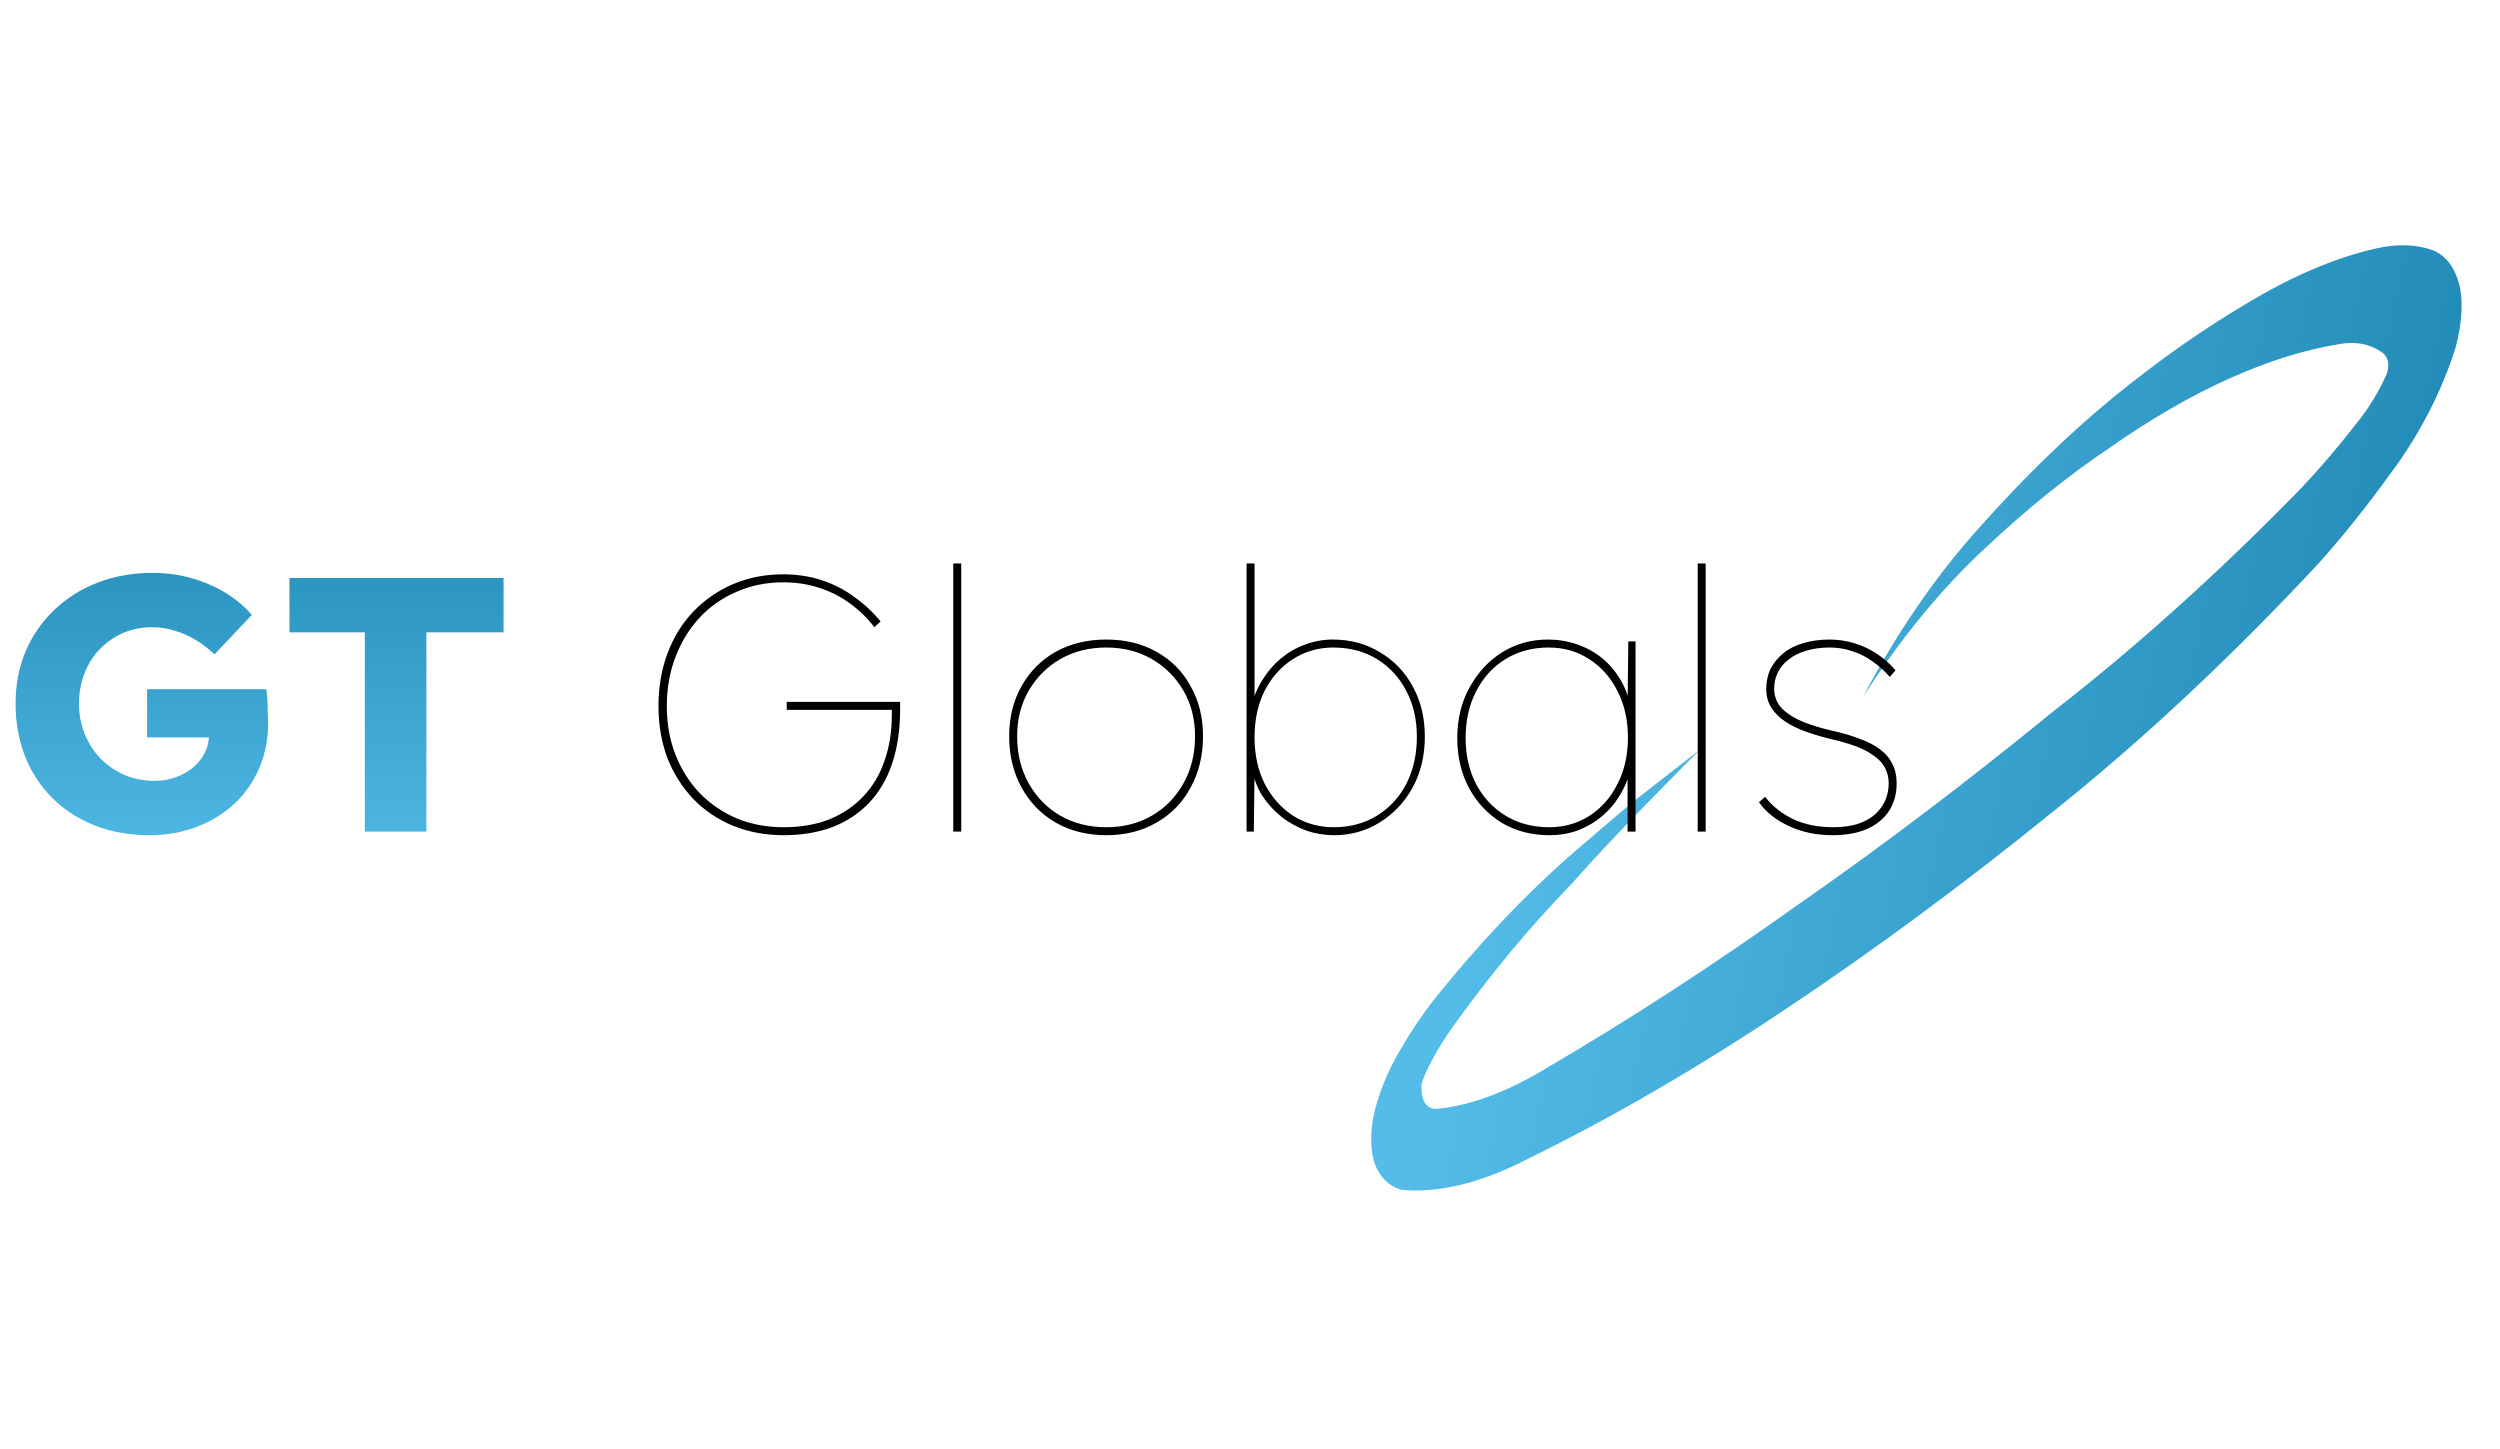 <svg width="138" height="80" viewBox="0 0 138 80" fill="none" xmlns="http://www.w3.org/2000/svg">
<path d="M93.806 41.401L90.19 44.223C88.969 45.239 87.776 46.275 86.519 47.355C84.005 49.587 81.559 52.185 79.181 55.145C78.515 56 77.899 56.915 77.33 57.89C76.958 58.51 76.644 59.146 76.379 59.804C76.116 60.457 75.922 61.092 75.798 61.705C75.695 62.313 75.667 62.861 75.71 63.36C75.753 63.853 75.867 64.268 76.052 64.599C76.367 65.176 76.812 65.534 77.387 65.68C78.415 65.775 79.514 65.68 80.689 65.388C81.865 65.095 83.089 64.618 84.363 63.956C89.042 61.662 93.803 58.894 98.644 55.651C103.474 52.43 108.336 48.841 113.223 44.886C118.206 40.912 123.145 36.299 128.043 31.038C129.37 29.545 130.654 27.944 131.889 26.227C132.286 25.704 132.667 25.155 133.027 24.584C133.389 24.009 133.728 23.42 134.04 22.816C134.353 22.214 134.639 21.601 134.892 20.988C135.146 20.374 135.369 19.76 135.558 19.156C135.654 18.79 135.728 18.429 135.782 18.085C135.835 17.74 135.869 17.407 135.877 17.093C135.887 16.78 135.875 16.483 135.842 16.208C135.808 15.932 135.755 15.679 135.677 15.451C135.423 14.68 135.005 14.152 134.425 13.869C133.479 13.485 132.391 13.435 131.161 13.714C128.895 14.228 126.507 15.245 123.989 16.77C121.562 18.201 119.108 19.93 116.622 21.959C114.137 24.006 111.69 26.386 109.273 29.107C108.674 29.769 108.088 30.466 107.512 31.197C106.938 31.929 106.377 32.691 105.836 33.48C105.293 34.268 104.772 35.08 104.272 35.914C103.771 36.748 103.298 37.597 102.848 38.459C103.854 36.889 104.922 35.414 106.044 34.042C107.169 32.666 108.32 31.433 109.5 30.333C111.842 28.124 114.178 26.24 116.5 24.684C118.745 23.113 120.939 21.844 123.079 20.885C125.219 19.926 127.262 19.288 129.205 18.98C130.052 18.852 130.779 18.987 131.381 19.382C131.944 19.694 131.867 20.288 131.746 20.645C131.528 21.134 131.275 21.614 130.995 22.073C130.713 22.536 130.409 22.965 130.082 23.365C129.095 24.639 128.08 25.83 127.042 26.93C122.481 31.608 117.898 35.731 113.295 39.301C108.594 43.147 103.911 46.696 99.25 49.938C94.588 53.264 89.97 56.267 85.394 58.941C84.335 59.589 83.305 60.102 82.306 60.481C81.305 60.859 80.352 61.096 79.442 61.194C79.291 61.223 79.156 61.214 79.032 61.174C78.909 61.134 78.805 61.065 78.719 60.961C78.633 60.858 78.568 60.727 78.525 60.569C78.485 60.407 78.462 60.227 78.466 60.022C78.379 59.723 79.186 58.092 80.158 56.726C82.252 53.804 84.445 51.165 86.734 48.809C89.02 46.222 91.428 43.831 93.793 41.417L93.806 41.401Z" fill="url(#paint0_linear_166_2)"/>
<path d="M8.26 46.103C7.14 46.103 6.127 45.923 5.22 45.563C4.313 45.203 3.533 44.697 2.88 44.044C2.227 43.39 1.727 42.623 1.38 41.743C1.033 40.85 0.86 39.883 0.86 38.843C0.86 37.803 1.04 36.85 1.4 35.983C1.773 35.103 2.3 34.337 2.98 33.684C3.66 33.03 4.46 32.523 5.38 32.163C6.313 31.803 7.327 31.623 8.42 31.623C9.193 31.623 9.92 31.724 10.6 31.924C11.293 32.123 11.92 32.397 12.48 32.743C13.04 33.09 13.513 33.49 13.9 33.944L11.84 36.123C11.507 35.803 11.16 35.537 10.8 35.324C10.453 35.11 10.08 34.944 9.68 34.824C9.28 34.69 8.853 34.623 8.4 34.623C7.813 34.623 7.273 34.73 6.78 34.944C6.3 35.157 5.873 35.457 5.5 35.843C5.14 36.217 4.86 36.663 4.66 37.184C4.46 37.69 4.36 38.243 4.36 38.843C4.36 39.444 4.467 40.004 4.68 40.523C4.893 41.044 5.187 41.497 5.56 41.883C5.933 42.257 6.373 42.557 6.88 42.783C7.4 42.997 7.953 43.103 8.54 43.103C8.953 43.103 9.34 43.037 9.7 42.904C10.073 42.77 10.393 42.59 10.66 42.364C10.927 42.137 11.14 41.87 11.3 41.563C11.46 41.243 11.54 40.904 11.54 40.544V40.023L11.98 40.703H8.12V38.044H14.7C14.727 38.19 14.747 38.39 14.76 38.644C14.773 38.897 14.78 39.144 14.78 39.383C14.793 39.623 14.8 39.803 14.8 39.923C14.8 40.83 14.633 41.663 14.3 42.423C13.98 43.17 13.527 43.817 12.94 44.364C12.353 44.91 11.66 45.337 10.86 45.644C10.06 45.95 9.193 46.103 8.26 46.103ZM20.137 45.904V34.904H15.977V31.904H27.797V34.904H23.537V45.904H20.137Z" fill="url(#paint1_linear_166_2)"/>
<path d="M43.248 46.103C42.248 46.103 41.322 45.93 40.468 45.584C39.628 45.237 38.902 44.75 38.288 44.123C37.675 43.483 37.195 42.73 36.848 41.864C36.515 40.983 36.348 40.023 36.348 38.983C36.348 37.917 36.515 36.944 36.848 36.063C37.182 35.17 37.655 34.404 38.268 33.764C38.895 33.11 39.628 32.603 40.468 32.243C41.308 31.884 42.228 31.703 43.228 31.703C43.988 31.703 44.695 31.81 45.348 32.023C46.002 32.237 46.602 32.544 47.148 32.944C47.695 33.33 48.182 33.783 48.608 34.303L48.268 34.623C47.882 34.117 47.428 33.677 46.908 33.303C46.402 32.93 45.835 32.644 45.208 32.444C44.595 32.243 43.935 32.144 43.228 32.144C42.308 32.144 41.455 32.317 40.668 32.663C39.882 32.997 39.202 33.47 38.628 34.084C38.055 34.697 37.608 35.423 37.288 36.264C36.968 37.09 36.808 37.997 36.808 38.983C36.808 39.957 36.968 40.85 37.288 41.663C37.608 42.477 38.055 43.184 38.628 43.783C39.215 44.383 39.902 44.85 40.688 45.184C41.475 45.504 42.328 45.663 43.248 45.663C44.208 45.663 45.055 45.517 45.788 45.224C46.535 44.917 47.162 44.49 47.668 43.944C48.188 43.397 48.575 42.743 48.828 41.983C49.095 41.224 49.228 40.383 49.228 39.464V39.084L49.348 39.184H43.428V38.743H49.688C49.688 38.824 49.688 38.89 49.688 38.944C49.688 38.983 49.688 39.017 49.688 39.044C49.688 39.07 49.688 39.097 49.688 39.123C49.688 40.257 49.542 41.264 49.248 42.144C48.955 43.01 48.528 43.737 47.968 44.324C47.408 44.91 46.728 45.357 45.928 45.663C45.142 45.957 44.248 46.103 43.248 46.103ZM52.62 45.904V31.104H53.06V45.904H52.62ZM61.066 46.103C60.013 46.103 59.08 45.87 58.266 45.404C57.466 44.937 56.84 44.29 56.386 43.464C55.933 42.637 55.706 41.697 55.706 40.644C55.706 39.603 55.933 38.684 56.386 37.883C56.84 37.07 57.466 36.437 58.266 35.983C59.08 35.53 60.013 35.303 61.066 35.303C62.12 35.303 63.046 35.53 63.846 35.983C64.66 36.437 65.286 37.07 65.726 37.883C66.18 38.684 66.406 39.603 66.406 40.644C66.406 41.697 66.18 42.637 65.726 43.464C65.286 44.29 64.66 44.937 63.846 45.404C63.046 45.87 62.12 46.103 61.066 46.103ZM61.066 45.663C62.013 45.663 62.853 45.45 63.586 45.023C64.32 44.597 64.9 44.004 65.326 43.243C65.753 42.483 65.966 41.617 65.966 40.644C65.966 39.697 65.753 38.857 65.326 38.123C64.9 37.39 64.32 36.81 63.586 36.383C62.853 35.957 62.013 35.743 61.066 35.743C60.12 35.743 59.273 35.957 58.526 36.383C57.793 36.81 57.213 37.39 56.786 38.123C56.36 38.857 56.146 39.697 56.146 40.644C56.146 41.617 56.36 42.483 56.786 43.243C57.213 44.004 57.793 44.597 58.526 45.023C59.273 45.45 60.12 45.663 61.066 45.663ZM73.651 46.103C73.118 46.103 72.598 46.017 72.091 45.843C71.598 45.657 71.144 45.404 70.731 45.084C70.318 44.75 69.971 44.37 69.691 43.944C69.411 43.504 69.224 43.023 69.131 42.504L69.251 42.563L69.211 45.904H68.811V31.104H69.251V38.944L69.071 39.004C69.204 38.457 69.411 37.964 69.691 37.523C69.971 37.07 70.311 36.677 70.711 36.343C71.111 36.01 71.551 35.757 72.031 35.584C72.524 35.397 73.038 35.303 73.571 35.303C74.544 35.303 75.411 35.537 76.171 36.004C76.944 36.457 77.551 37.09 77.991 37.904C78.431 38.703 78.651 39.623 78.651 40.663C78.651 41.717 78.424 42.657 77.971 43.483C77.518 44.297 76.911 44.937 76.151 45.404C75.404 45.87 74.571 46.103 73.651 46.103ZM73.631 45.663C74.524 45.663 75.318 45.45 76.011 45.023C76.704 44.597 77.244 44.01 77.631 43.264C78.018 42.504 78.211 41.637 78.211 40.663C78.211 39.717 78.018 38.877 77.631 38.144C77.244 37.397 76.704 36.81 76.011 36.383C75.318 35.957 74.511 35.743 73.591 35.743C72.778 35.743 72.038 35.957 71.371 36.383C70.718 36.797 70.198 37.377 69.811 38.123C69.438 38.87 69.251 39.73 69.251 40.703C69.251 41.663 69.438 42.517 69.811 43.264C70.198 44.01 70.718 44.597 71.371 45.023C72.038 45.45 72.791 45.663 73.631 45.663ZM85.522 46.103C84.549 46.103 83.675 45.877 82.902 45.423C82.142 44.957 81.542 44.324 81.102 43.523C80.662 42.71 80.442 41.783 80.442 40.743C80.442 39.69 80.669 38.757 81.122 37.944C81.576 37.117 82.175 36.47 82.922 36.004C83.682 35.537 84.522 35.303 85.442 35.303C86.002 35.303 86.535 35.39 87.042 35.563C87.549 35.737 88.002 35.983 88.402 36.303C88.802 36.623 89.135 37.004 89.402 37.444C89.682 37.883 89.869 38.37 89.962 38.904L89.842 38.843L89.882 35.404H90.282V45.904H89.842V42.464L90.022 42.404C89.902 42.937 89.702 43.43 89.422 43.883C89.156 44.337 88.822 44.73 88.422 45.063C88.022 45.397 87.576 45.657 87.082 45.843C86.602 46.017 86.082 46.103 85.522 46.103ZM85.522 45.663C86.335 45.663 87.069 45.457 87.722 45.044C88.389 44.617 88.909 44.03 89.282 43.283C89.669 42.537 89.862 41.677 89.862 40.703C89.862 39.743 89.669 38.89 89.282 38.144C88.909 37.397 88.389 36.81 87.722 36.383C87.069 35.957 86.322 35.743 85.482 35.743C84.589 35.743 83.796 35.957 83.102 36.383C82.409 36.81 81.869 37.404 81.482 38.163C81.096 38.91 80.902 39.77 80.902 40.743C80.902 41.69 81.096 42.537 81.482 43.283C81.869 44.017 82.409 44.597 83.102 45.023C83.796 45.45 84.602 45.663 85.522 45.663ZM93.713 45.904V31.104H94.153V45.904H93.713ZM101.155 46.103C100.275 46.103 99.475 45.937 98.754 45.603C98.034 45.27 97.481 44.83 97.094 44.283L97.434 43.983C97.808 44.477 98.314 44.883 98.954 45.203C99.594 45.51 100.341 45.663 101.195 45.663C101.741 45.663 102.208 45.597 102.595 45.464C102.981 45.33 103.295 45.15 103.535 44.923C103.775 44.697 103.955 44.444 104.075 44.163C104.195 43.87 104.255 43.563 104.255 43.243C104.255 42.59 103.975 42.077 103.415 41.703C103.148 41.504 102.815 41.33 102.415 41.184C102.015 41.037 101.548 40.904 101.015 40.783C100.415 40.637 99.881 40.47 99.415 40.283C98.961 40.097 98.588 39.883 98.294 39.644C98.028 39.417 97.828 39.177 97.695 38.923C97.561 38.657 97.495 38.364 97.495 38.044C97.495 37.63 97.575 37.257 97.734 36.923C97.908 36.59 98.141 36.303 98.434 36.063C98.741 35.81 99.108 35.623 99.534 35.504C99.975 35.37 100.461 35.303 100.995 35.303C101.461 35.303 101.915 35.37 102.355 35.504C102.795 35.637 103.208 35.83 103.595 36.084C103.981 36.337 104.328 36.644 104.635 37.004L104.315 37.364C104.021 37.03 103.701 36.743 103.355 36.504C103.008 36.25 102.635 36.063 102.235 35.944C101.848 35.81 101.435 35.743 100.995 35.743C100.515 35.743 100.081 35.803 99.695 35.923C99.321 36.03 99.001 36.19 98.734 36.404C98.468 36.603 98.268 36.843 98.135 37.123C98.001 37.39 97.934 37.69 97.934 38.023C97.934 38.25 97.981 38.47 98.075 38.684C98.168 38.897 98.321 39.09 98.534 39.264C98.801 39.49 99.148 39.69 99.575 39.864C100.015 40.037 100.521 40.19 101.095 40.324C101.695 40.457 102.215 40.61 102.655 40.783C103.108 40.944 103.481 41.137 103.775 41.364C104.081 41.59 104.308 41.857 104.455 42.163C104.615 42.47 104.695 42.83 104.695 43.243C104.695 43.817 104.555 44.324 104.275 44.764C103.995 45.19 103.588 45.523 103.055 45.764C102.521 45.99 101.888 46.103 101.155 46.103Z" fill="black"/>
<defs>
<linearGradient id="paint0_linear_166_2" x1="137.188" y1="23.75" x2="88.334" y2="13.513" gradientUnits="userSpaceOnUse">
<stop stop-color="#2089B6"/>
<stop offset="1" stop-color="#53BCE9"/>
</linearGradient>
<linearGradient id="paint1_linear_166_2" x1="53" y1="26.904" x2="53" y2="48.904" gradientUnits="userSpaceOnUse">
<stop stop-color="#2089B6"/>
<stop offset="1" stop-color="#53BCE9"/>
</linearGradient>
</defs>
</svg>
